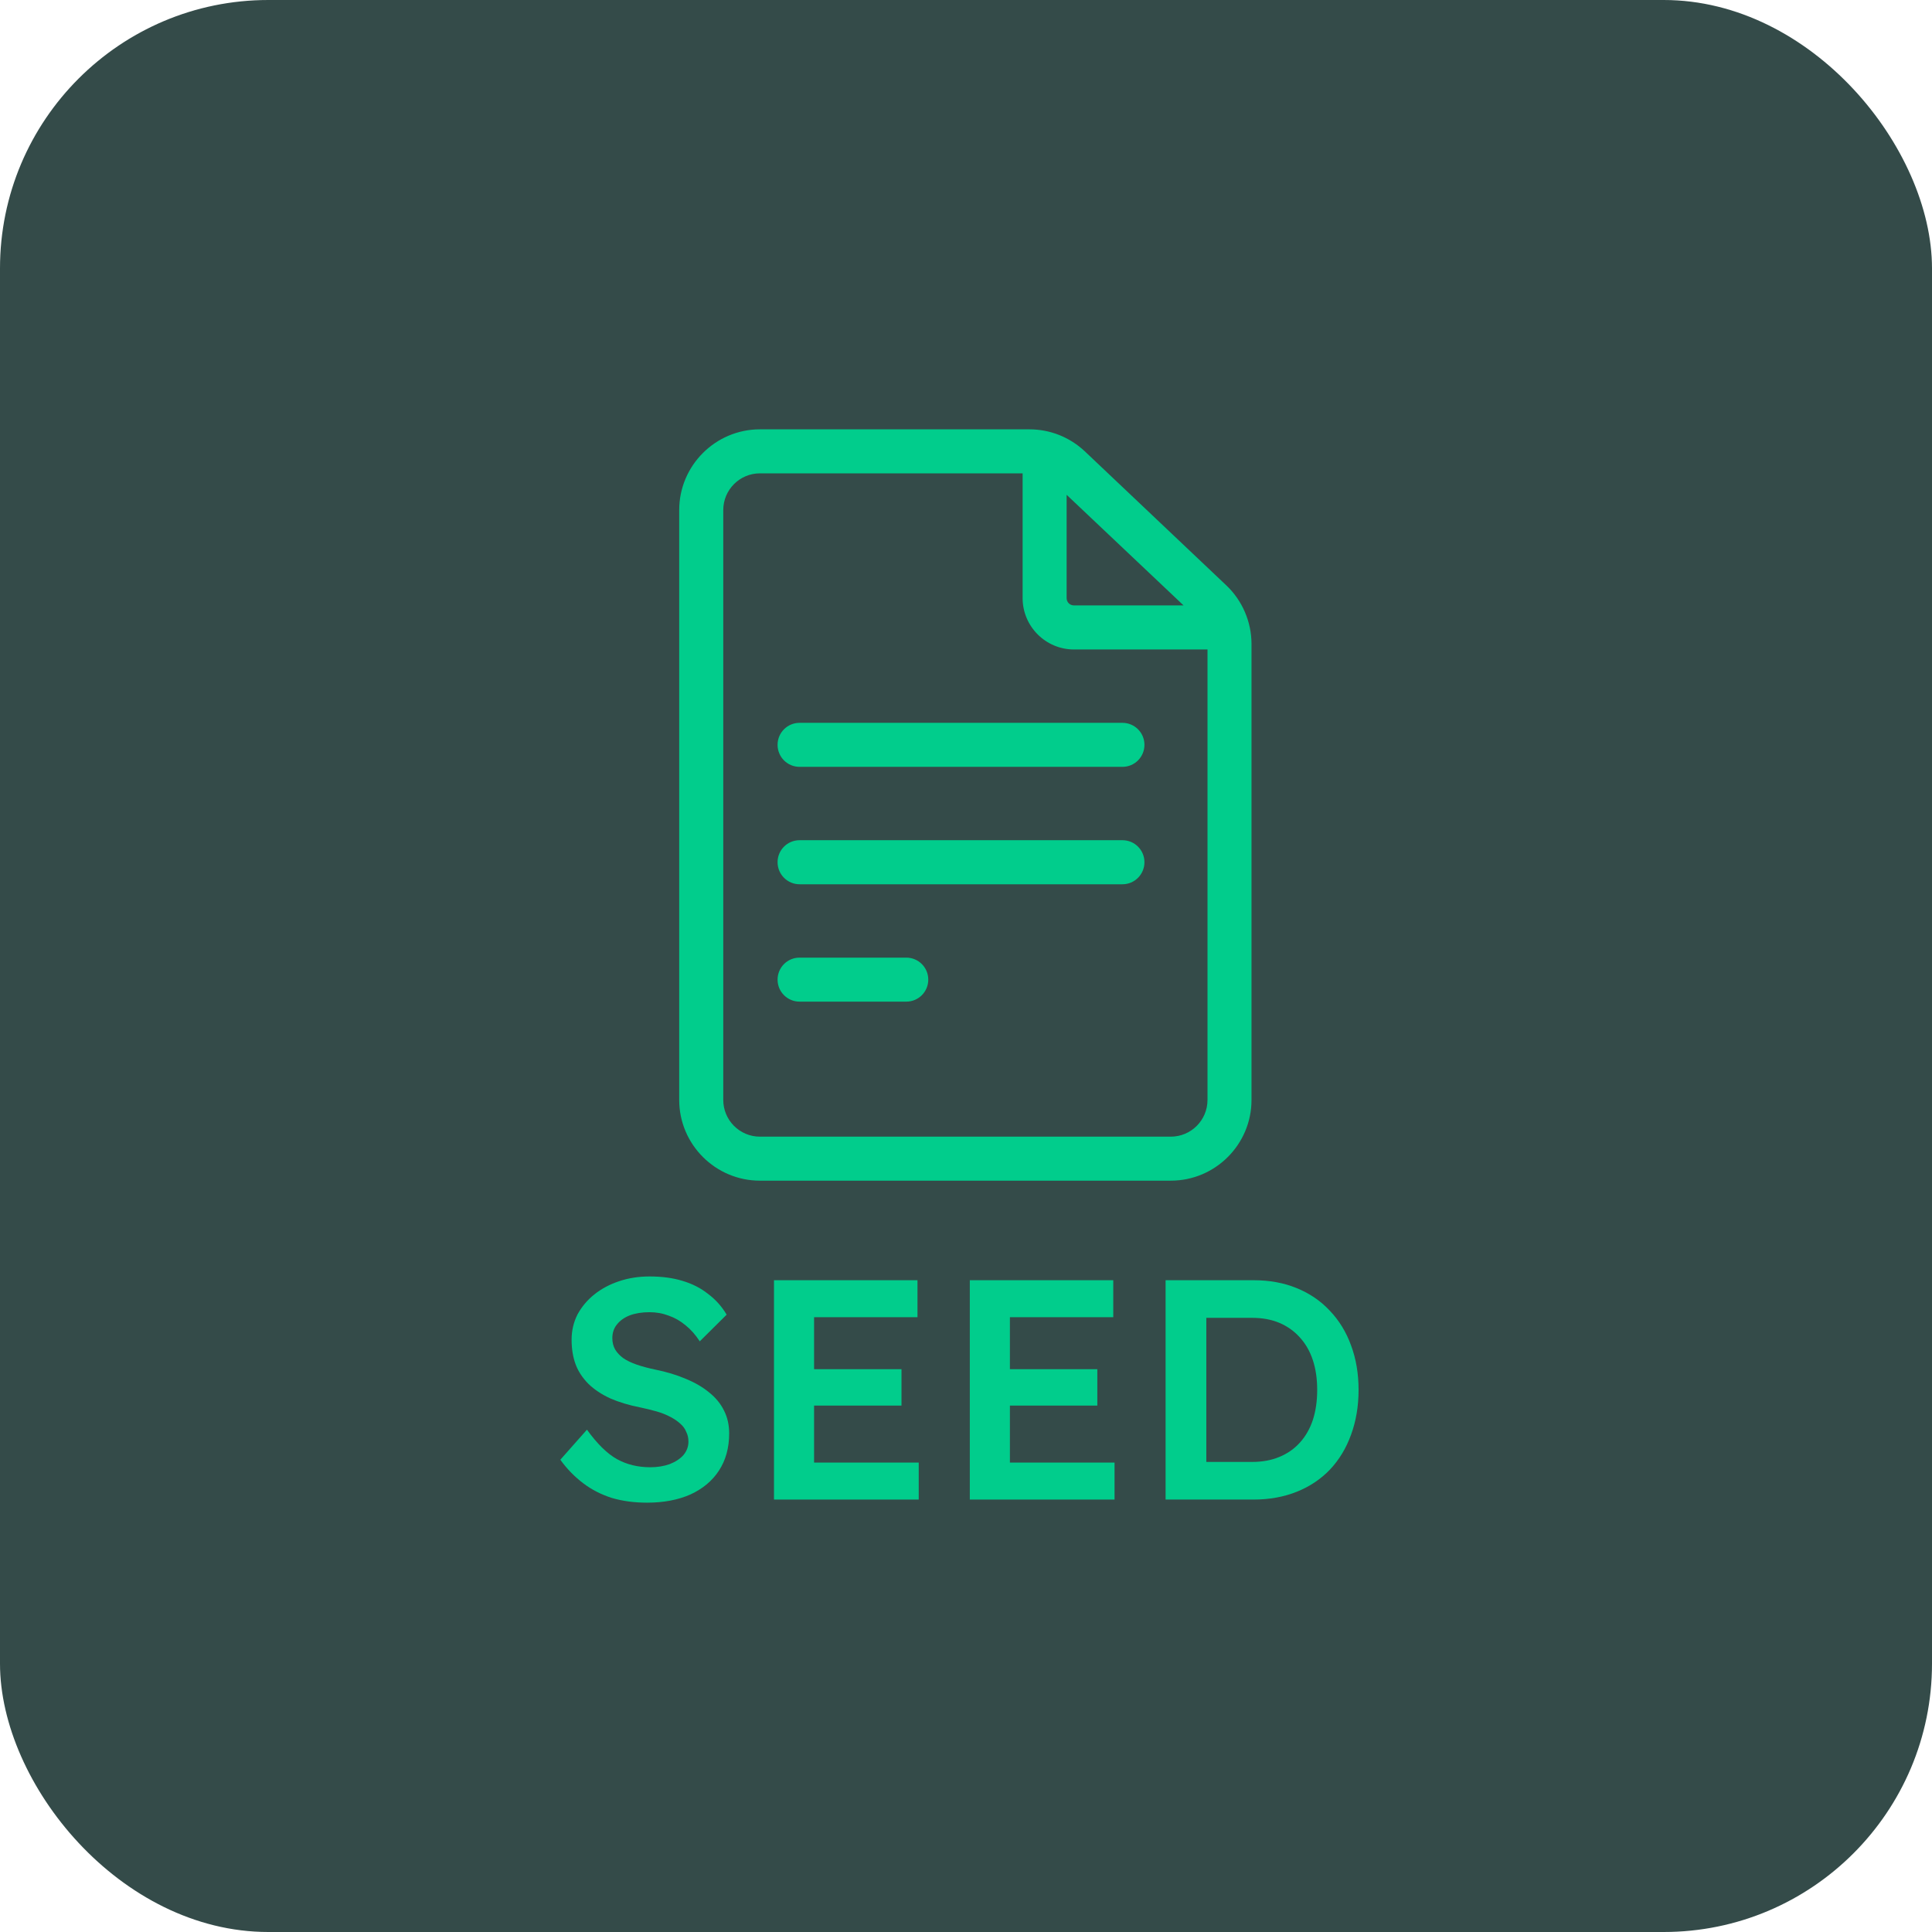 <svg width="100%" height="100%" viewBox="0 0 36 36" fill="none" xmlns="http://www.w3.org/2000/svg">
<rect width="36" height="36" rx="5" fill="#344B49"/>
<path d="M22.85 10.907L20.214 8.41C19.932 8.145 19.566 8 19.18 8H14.16C13.332 8 12.656 8.675 12.656 9.504V20.496C12.656 21.325 13.332 22 14.16 22H21.816C22.645 22 23.32 21.325 23.32 20.496V11.998C23.32 11.588 23.148 11.188 22.85 10.907ZM22.054 11.281H20.012C19.935 11.281 19.875 11.221 19.875 11.145V9.22L22.054 11.281ZM21.816 21.18H14.16C13.783 21.18 13.477 20.873 13.477 20.496V9.504C13.477 9.127 13.783 8.82 14.16 8.82H19.055V11.145C19.055 11.672 19.484 12.102 20.012 12.102H22.5V20.496C22.5 20.873 22.194 21.18 21.816 21.18Z" fill="#01CD8C"/>
<path d="M20.915 13.469H14.899C14.672 13.469 14.489 13.652 14.489 13.879C14.489 14.106 14.672 14.289 14.899 14.289H20.915C21.142 14.289 21.325 14.106 21.325 13.879C21.325 13.652 21.142 13.469 20.915 13.469Z" fill="#01CD8C"/>
<path d="M20.915 15.656H14.899C14.672 15.656 14.489 15.839 14.489 16.066C14.489 16.293 14.672 16.477 14.899 16.477H20.915C21.142 16.477 21.325 16.293 21.325 16.066C21.325 15.839 21.142 15.656 20.915 15.656Z" fill="#01CD8C"/>
<path d="M16.887 17.844H14.899C14.672 17.844 14.489 18.027 14.489 18.254C14.489 18.481 14.672 18.664 14.899 18.664H16.887C17.114 18.664 17.297 18.481 17.297 18.254C17.297 18.027 17.114 17.844 16.887 17.844Z" fill="#01CD8C"/>
<path d="M21.719 27.942V23.855H23.359C23.655 23.855 23.922 23.904 24.159 24.001C24.401 24.099 24.607 24.239 24.778 24.422C24.953 24.605 25.085 24.821 25.175 25.07C25.268 25.319 25.315 25.595 25.315 25.899C25.315 26.202 25.268 26.48 25.175 26.733C25.085 26.983 24.955 27.199 24.784 27.381C24.613 27.561 24.406 27.699 24.165 27.796C23.924 27.893 23.655 27.942 23.359 27.942H21.719ZM22.478 27.352L22.419 27.241H23.33C23.521 27.241 23.69 27.21 23.838 27.148C23.99 27.086 24.118 26.996 24.223 26.879C24.328 26.763 24.408 26.623 24.463 26.459C24.517 26.292 24.544 26.105 24.544 25.899C24.544 25.692 24.517 25.508 24.463 25.344C24.408 25.177 24.326 25.035 24.218 24.918C24.113 24.801 23.986 24.712 23.838 24.649C23.69 24.587 23.521 24.556 23.33 24.556H22.402L22.478 24.457V27.352Z" fill="#01CD8C"/>
<path d="M18.071 27.942V23.855H20.744V24.544H18.818V27.253H20.768V27.942H18.071ZM18.421 26.191V25.513H20.447V26.191H18.421Z" fill="#01CD8C"/>
<path d="M14.422 27.942V23.855H17.096V24.544H15.169V27.253H17.119V27.942H14.422ZM14.772 26.191V25.513H16.798V26.191H14.772Z" fill="#01CD8C"/>
<path d="M12.058 28C11.82 28 11.602 27.971 11.404 27.913C11.205 27.85 11.026 27.759 10.867 27.638C10.707 27.517 10.565 27.372 10.441 27.2L10.937 26.64C11.128 26.904 11.314 27.087 11.497 27.189C11.68 27.29 11.886 27.34 12.116 27.34C12.248 27.34 12.369 27.321 12.478 27.282C12.587 27.239 12.673 27.183 12.735 27.113C12.797 27.039 12.828 26.955 12.828 26.862C12.828 26.796 12.815 26.735 12.787 26.681C12.764 26.622 12.727 26.572 12.677 26.529C12.626 26.482 12.564 26.439 12.49 26.401C12.416 26.362 12.332 26.328 12.239 26.301C12.145 26.274 12.042 26.249 11.929 26.225C11.715 26.183 11.528 26.126 11.369 26.056C11.209 25.982 11.075 25.893 10.966 25.788C10.857 25.678 10.777 25.558 10.727 25.426C10.676 25.289 10.651 25.136 10.651 24.964C10.651 24.793 10.688 24.636 10.762 24.491C10.84 24.348 10.945 24.223 11.077 24.118C11.209 24.013 11.363 23.931 11.538 23.873C11.713 23.814 11.902 23.785 12.104 23.785C12.334 23.785 12.538 23.812 12.717 23.867C12.9 23.921 13.06 24.003 13.196 24.112C13.336 24.217 13.451 24.346 13.54 24.497L13.039 24.994C12.961 24.873 12.873 24.774 12.776 24.696C12.678 24.614 12.573 24.554 12.46 24.515C12.348 24.472 12.229 24.451 12.104 24.451C11.964 24.451 11.842 24.47 11.737 24.509C11.636 24.548 11.556 24.604 11.497 24.678C11.439 24.748 11.41 24.834 11.41 24.935C11.41 25.013 11.427 25.083 11.462 25.145C11.497 25.204 11.546 25.256 11.608 25.303C11.674 25.35 11.758 25.39 11.859 25.426C11.96 25.461 12.075 25.492 12.204 25.519C12.418 25.562 12.61 25.62 12.782 25.694C12.953 25.764 13.099 25.85 13.22 25.951C13.34 26.048 13.432 26.161 13.494 26.29C13.556 26.414 13.587 26.554 13.587 26.71C13.587 26.978 13.523 27.21 13.395 27.405C13.27 27.595 13.093 27.743 12.863 27.848C12.634 27.949 12.365 28 12.058 28Z" fill="#01CD8C"/>
</svg>
